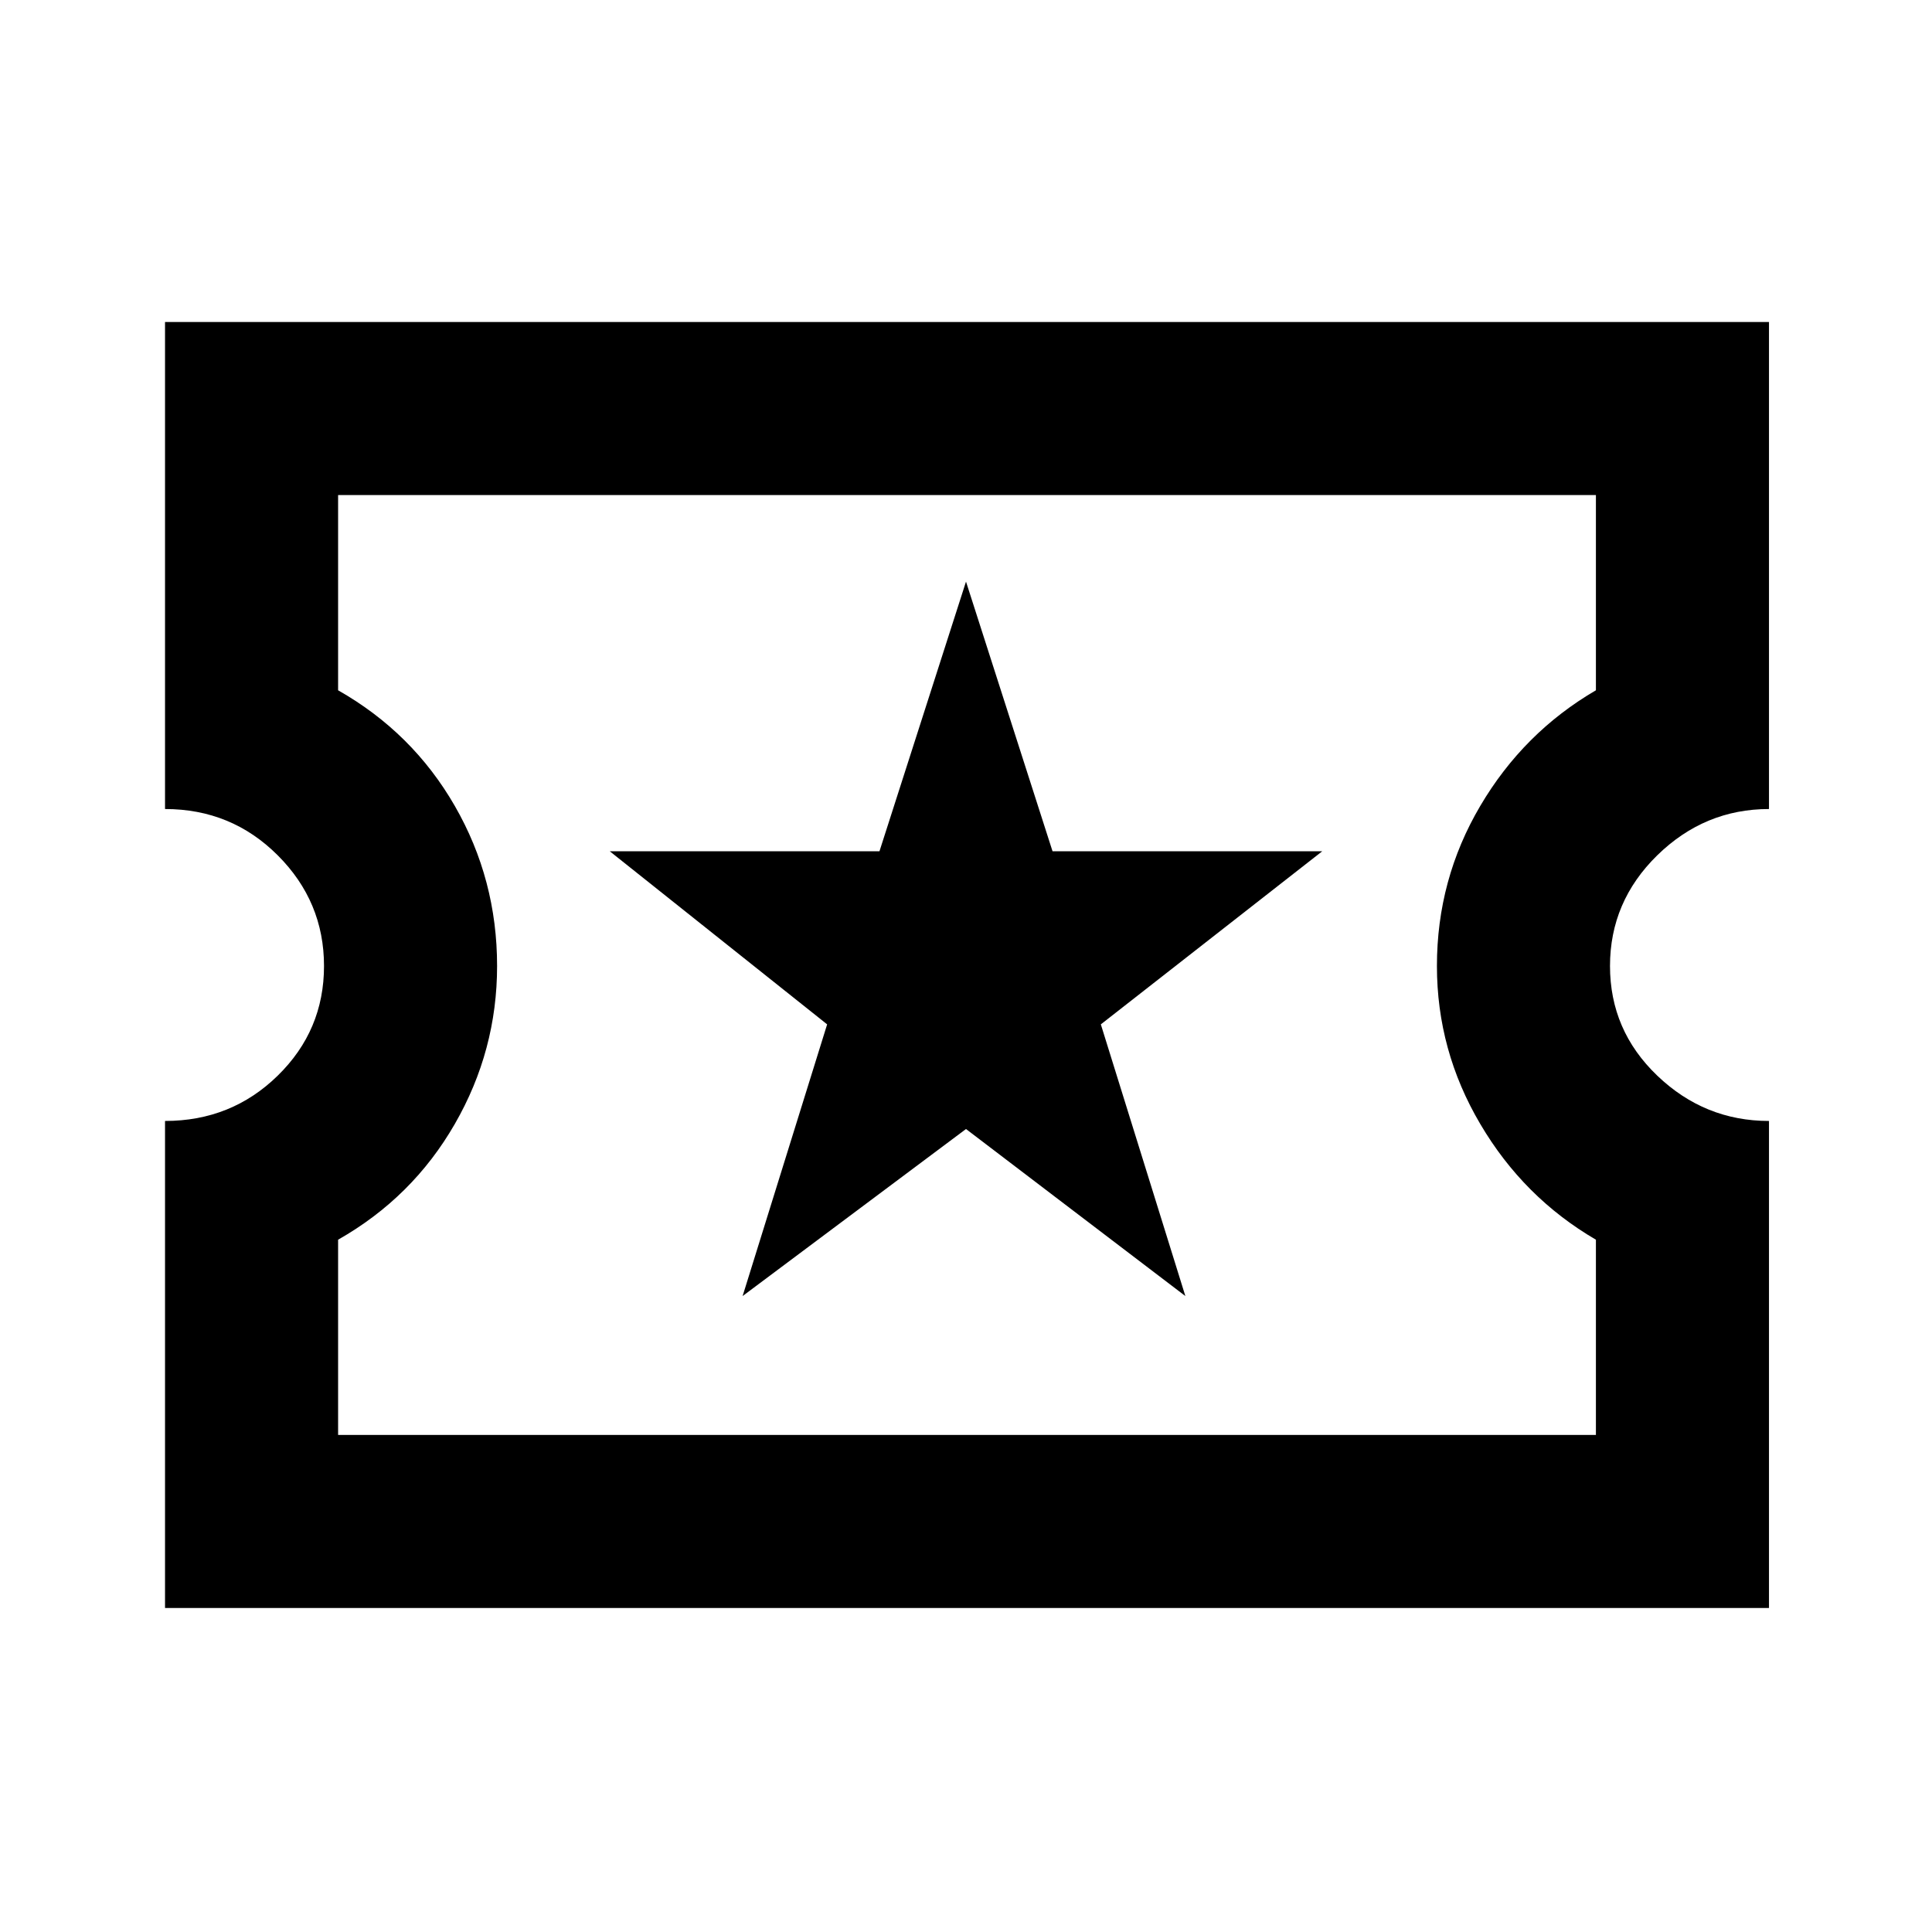 <svg xmlns="http://www.w3.org/2000/svg" height="24" width="24"><path d="M2.05 19.975V13.925Q2.875 13.925 3.45 13.362Q4.025 12.8 4.025 12Q4.025 11.2 3.45 10.625Q2.875 10.05 2.05 10.05V4H21.975V10.05Q21.175 10.05 20.587 10.625Q20 11.2 20 12Q20 12.8 20.587 13.362Q21.175 13.925 21.975 13.925V19.975ZM4.2 17.825H19.825V15.4Q18.925 14.875 18.388 13.962Q17.85 13.05 17.85 12Q17.85 10.925 18.388 10.012Q18.925 9.1 19.825 8.575V6.15H4.2V8.575Q5.125 9.1 5.65 10.012Q6.175 10.925 6.175 12Q6.175 13.05 5.65 13.962Q5.125 14.875 4.2 15.4ZM9.225 16.1 12 14.025 14.725 16.1 13.675 12.725 16.425 10.575H13.075L12 7.225L10.925 10.575H7.575L10.275 12.725ZM12.025 11.975Q12.025 11.975 12.025 11.975Q12.025 11.975 12.025 11.975Q12.025 11.975 12.025 11.975Q12.025 11.975 12.025 11.975Q12.025 11.975 12.025 11.975Q12.025 11.975 12.025 11.975Q12.025 11.975 12.025 11.975Q12.025 11.975 12.025 11.975Z"/></svg>